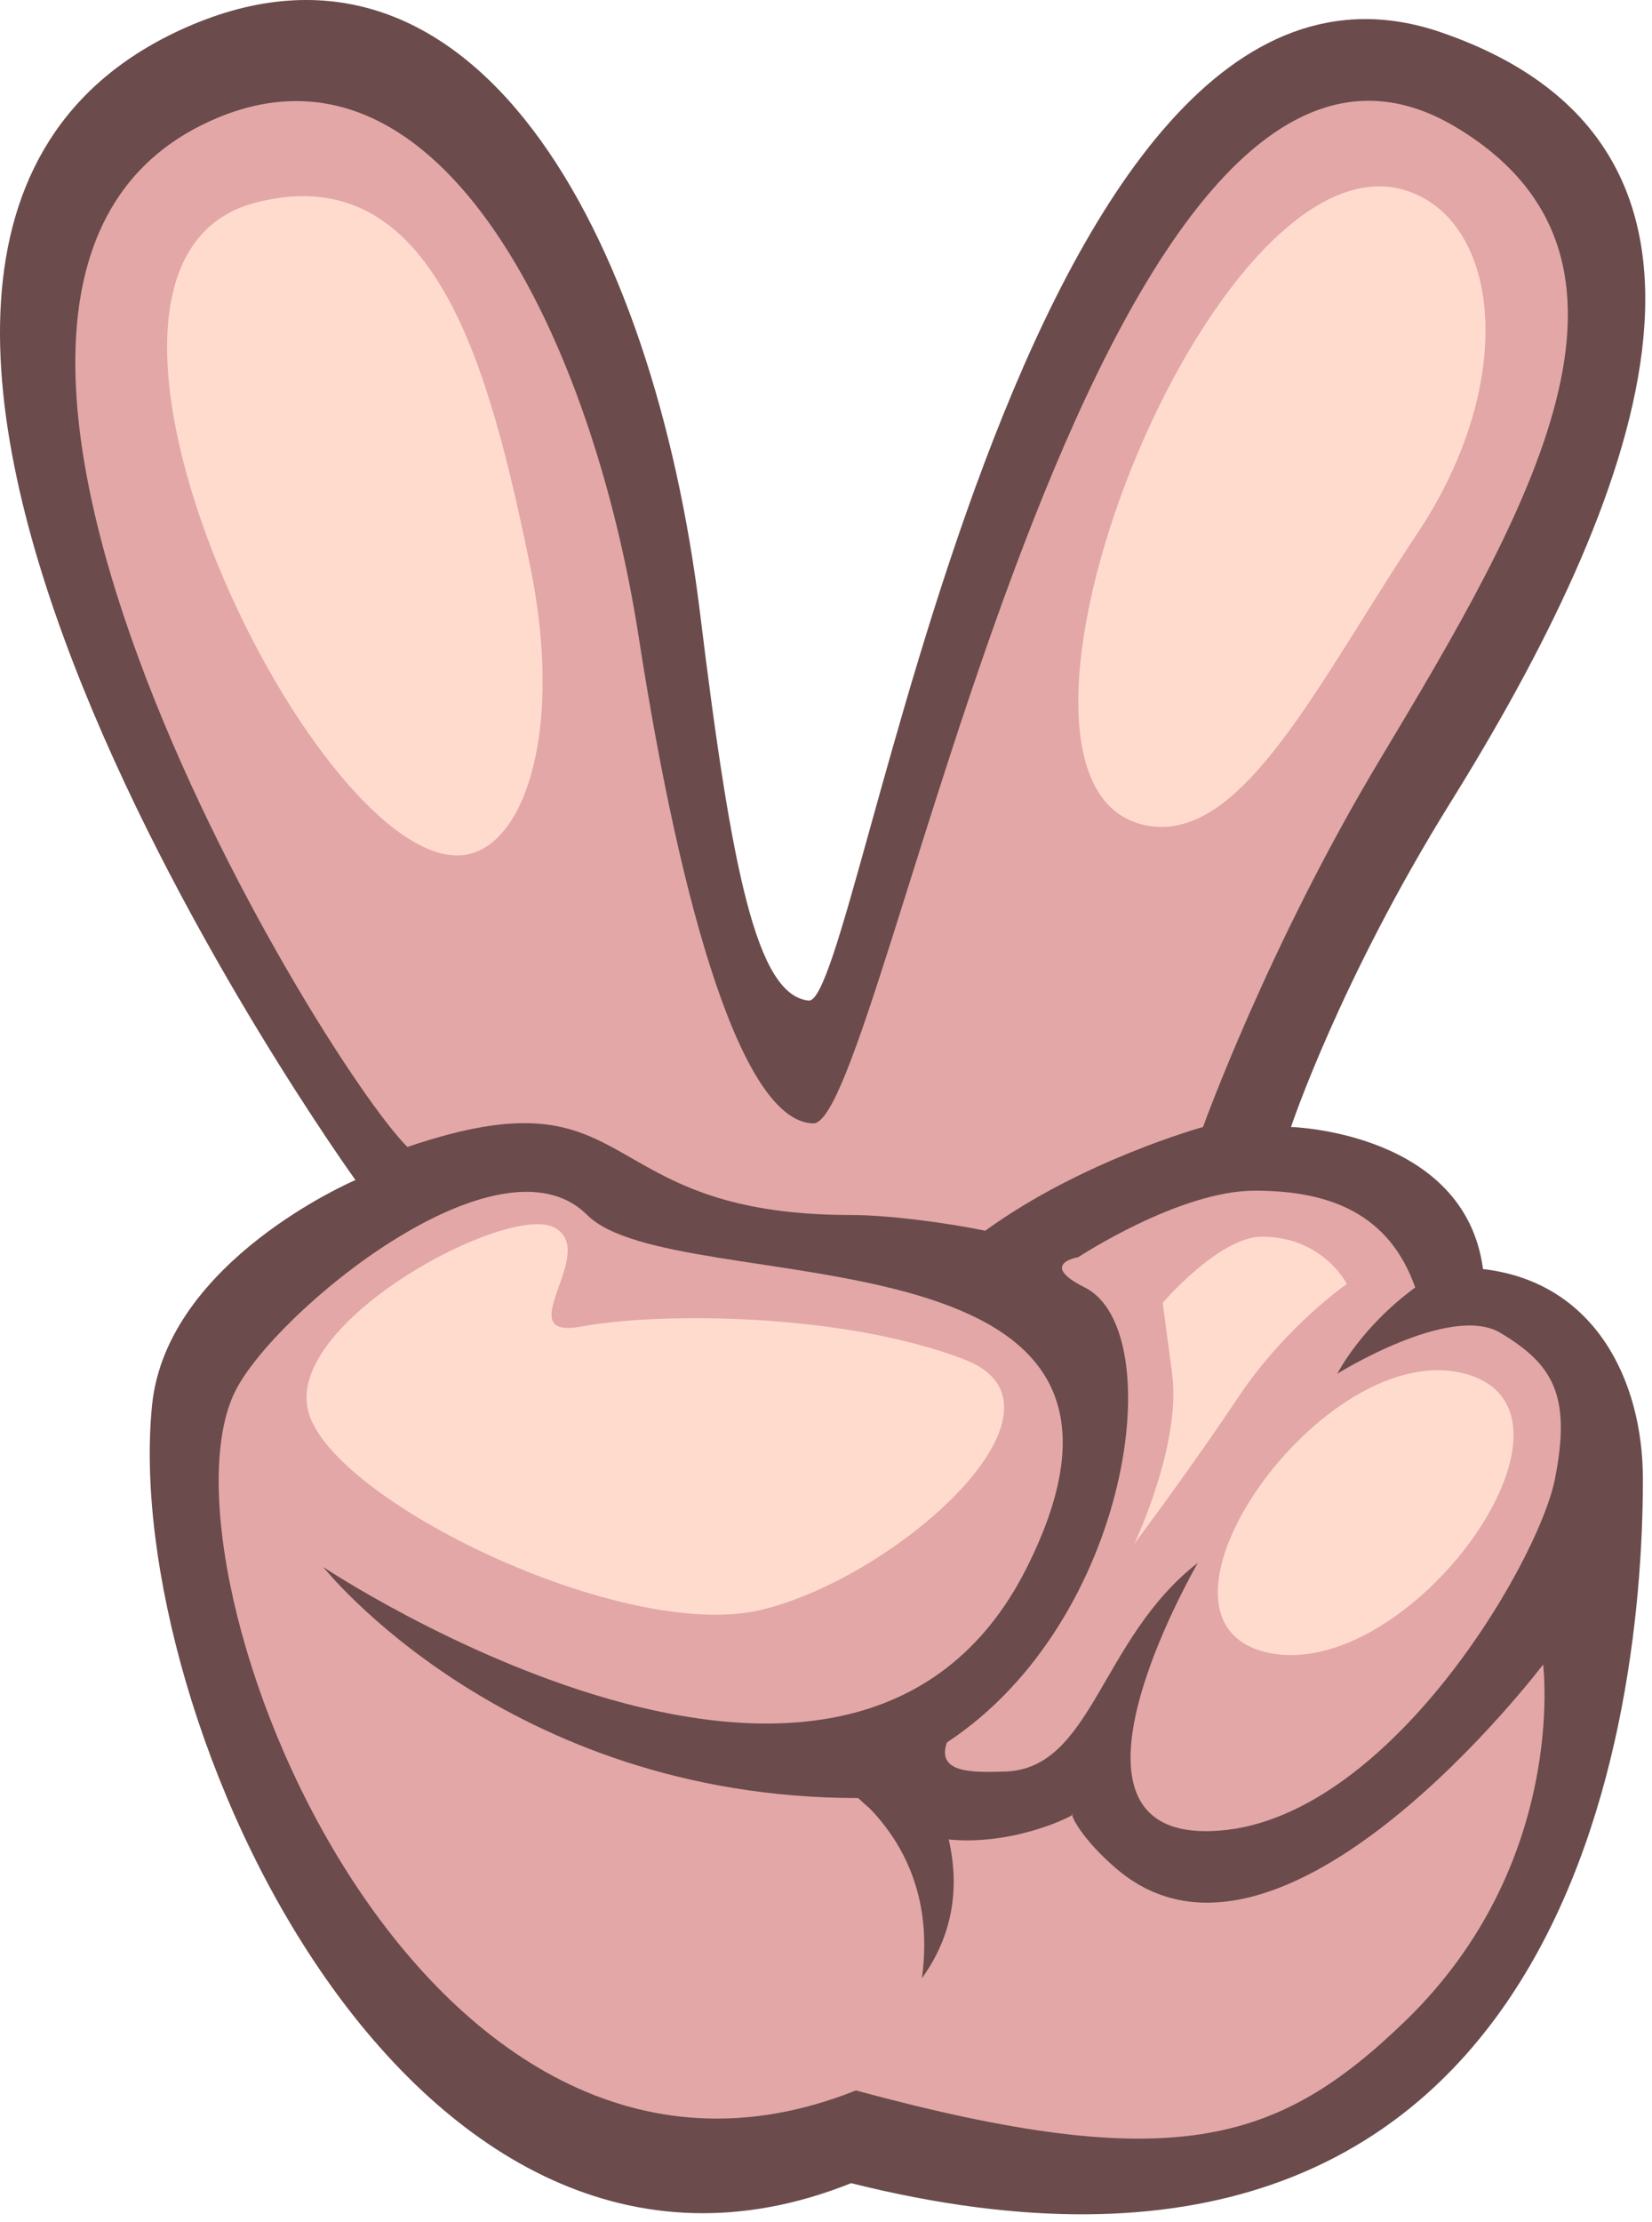 <svg width="212" height="285" viewBox="0 0 212 285" fill="none" xmlns="http://www.w3.org/2000/svg">
<path fill-rule="evenodd" clip-rule="evenodd" d="M23.808 3.548C60.596 -12.763 83.846 29.724 89.839 78.667C93.904 111.853 97.109 127.656 103.773 128.342C110.436 129.028 130.154 -14.708 184.949 4.154C228.52 19.152 209.689 65.075 186.161 102.898C171.933 125.77 165.673 144.558 165.673 144.558C165.673 144.558 187.978 145.153 190.313 162.78C204.686 164.439 210.831 177.086 210.831 189.716C210.831 223.585 199.541 302.612 109.225 280.033C52.777 302.612 15.488 220.241 19.514 180.244C21.385 161.661 45.616 151.362 45.616 151.362C45.616 151.362 -40.406 32.021 23.808 3.548Z" fill="#6B4B4B"/>
<path fill-rule="evenodd" clip-rule="evenodd" d="M41.487 201.006C41.487 201.006 109.225 246.164 131.804 201.006C154.383 155.847 86.646 167.137 75.356 155.847C64.067 144.558 35.247 168.329 30.198 178.427C18.908 201.006 53.383 290.717 109.831 268.137C150.445 279.124 163.945 275.052 180.294 259.271C201.268 239.026 198.027 213.507 198.027 213.507C198.027 213.507 164.579 257.654 143.396 239.803C138.815 235.943 137.148 232.519 137.697 232.69C138.519 232.639 121.211 241.538 110.133 230.634C64.975 230.634 41.487 201.006 41.487 201.006Z" fill="#E3A7A7"/>
<path fill-rule="evenodd" clip-rule="evenodd" d="M199.542 189.716C197.343 200.79 176.959 235.281 154.383 234.875C137.559 234.572 147.499 211.607 153.708 200.469C141.138 210.231 140.213 226.947 128.913 227.238C125.151 227.335 120.087 227.573 121.517 223.504C145.27 207.852 150.156 170.616 139.212 165.144C133.154 162.115 138.37 161.257 138.37 161.257C138.37 161.257 151.328 152.725 161.02 152.725C170.713 152.725 178.272 155.696 181.617 165.144C174.577 170.293 171.622 176.2 171.622 176.2C171.622 176.2 186.132 167.137 192.539 170.96C199.348 175.022 201.662 179.037 199.542 189.716Z" fill="#E3A7A7"/>
<path fill-rule="evenodd" clip-rule="evenodd" d="M28.048 15.058C-20.415 35.05 40.99 135.832 52.28 147.121C82.57 136.823 75.356 155.847 109.225 155.847C114.024 155.847 121.55 156.852 126.435 157.866C138.868 148.832 154.383 144.558 154.383 144.558C154.383 144.558 162.733 121.339 177.074 97.446C195.973 65.957 215.239 33.232 186.766 16.27C139.954 -11.618 113.465 144.233 104.378 144.092C95.291 143.952 87.416 116.832 81.964 81.696C76.09 43.844 56.757 3.216 28.048 15.058Z" fill="#E3A7A7"/>
<path fill-rule="evenodd" clip-rule="evenodd" d="M187.978 176.2C206.152 181.046 180.708 216.182 162.534 211.941C144.361 207.701 169.804 171.353 187.978 176.2Z" fill="#FFDBCE"/>
<path fill-rule="evenodd" clip-rule="evenodd" d="M172.833 164.69C172.833 164.69 164.958 170.142 158.9 179.229C152.842 188.315 145.572 198.008 145.572 198.008C145.572 198.008 151.63 185.287 150.419 176.2C149.207 167.113 149.207 167.113 149.207 167.113C149.207 167.113 156.477 158.632 161.929 158.632C169.804 158.632 172.833 164.69 172.833 164.69Z" fill="#FFDBCE"/>
<path fill-rule="evenodd" clip-rule="evenodd" d="M39.558 181.046C42.587 192.556 80.147 210.73 97.715 206.489C115.283 202.249 139.514 180.44 123.764 174.382C108.013 168.324 84.387 168.324 74.694 170.142C65.002 171.959 77.118 160.449 71.06 157.42C65.002 154.391 36.529 169.536 39.558 181.046Z" fill="#FFDBCE"/>
<path fill-rule="evenodd" clip-rule="evenodd" d="M32.895 25.963C55.831 20.116 62.82 47.3 68.031 72.609C72.271 93.206 67.565 107.889 60.155 109.562C41.376 113.803 1.999 33.838 32.895 25.963Z" fill="#FFDBCE"/>
<path fill-rule="evenodd" clip-rule="evenodd" d="M181.314 24.751C192.732 29.372 194.477 49.52 181.92 68.368C169.167 87.51 159.538 107.952 147.39 105.927C121.947 101.687 155.871 14.453 181.314 24.751Z" fill="#FFDBCE"/>
<path fill-rule="evenodd" clip-rule="evenodd" d="M97.935 223.585C97.935 223.585 121.505 230.193 118.312 253.741C128.445 239.73 116.494 224.663 116.494 224.663L97.935 223.585Z" fill="#6B4B4B"/>
</svg>
